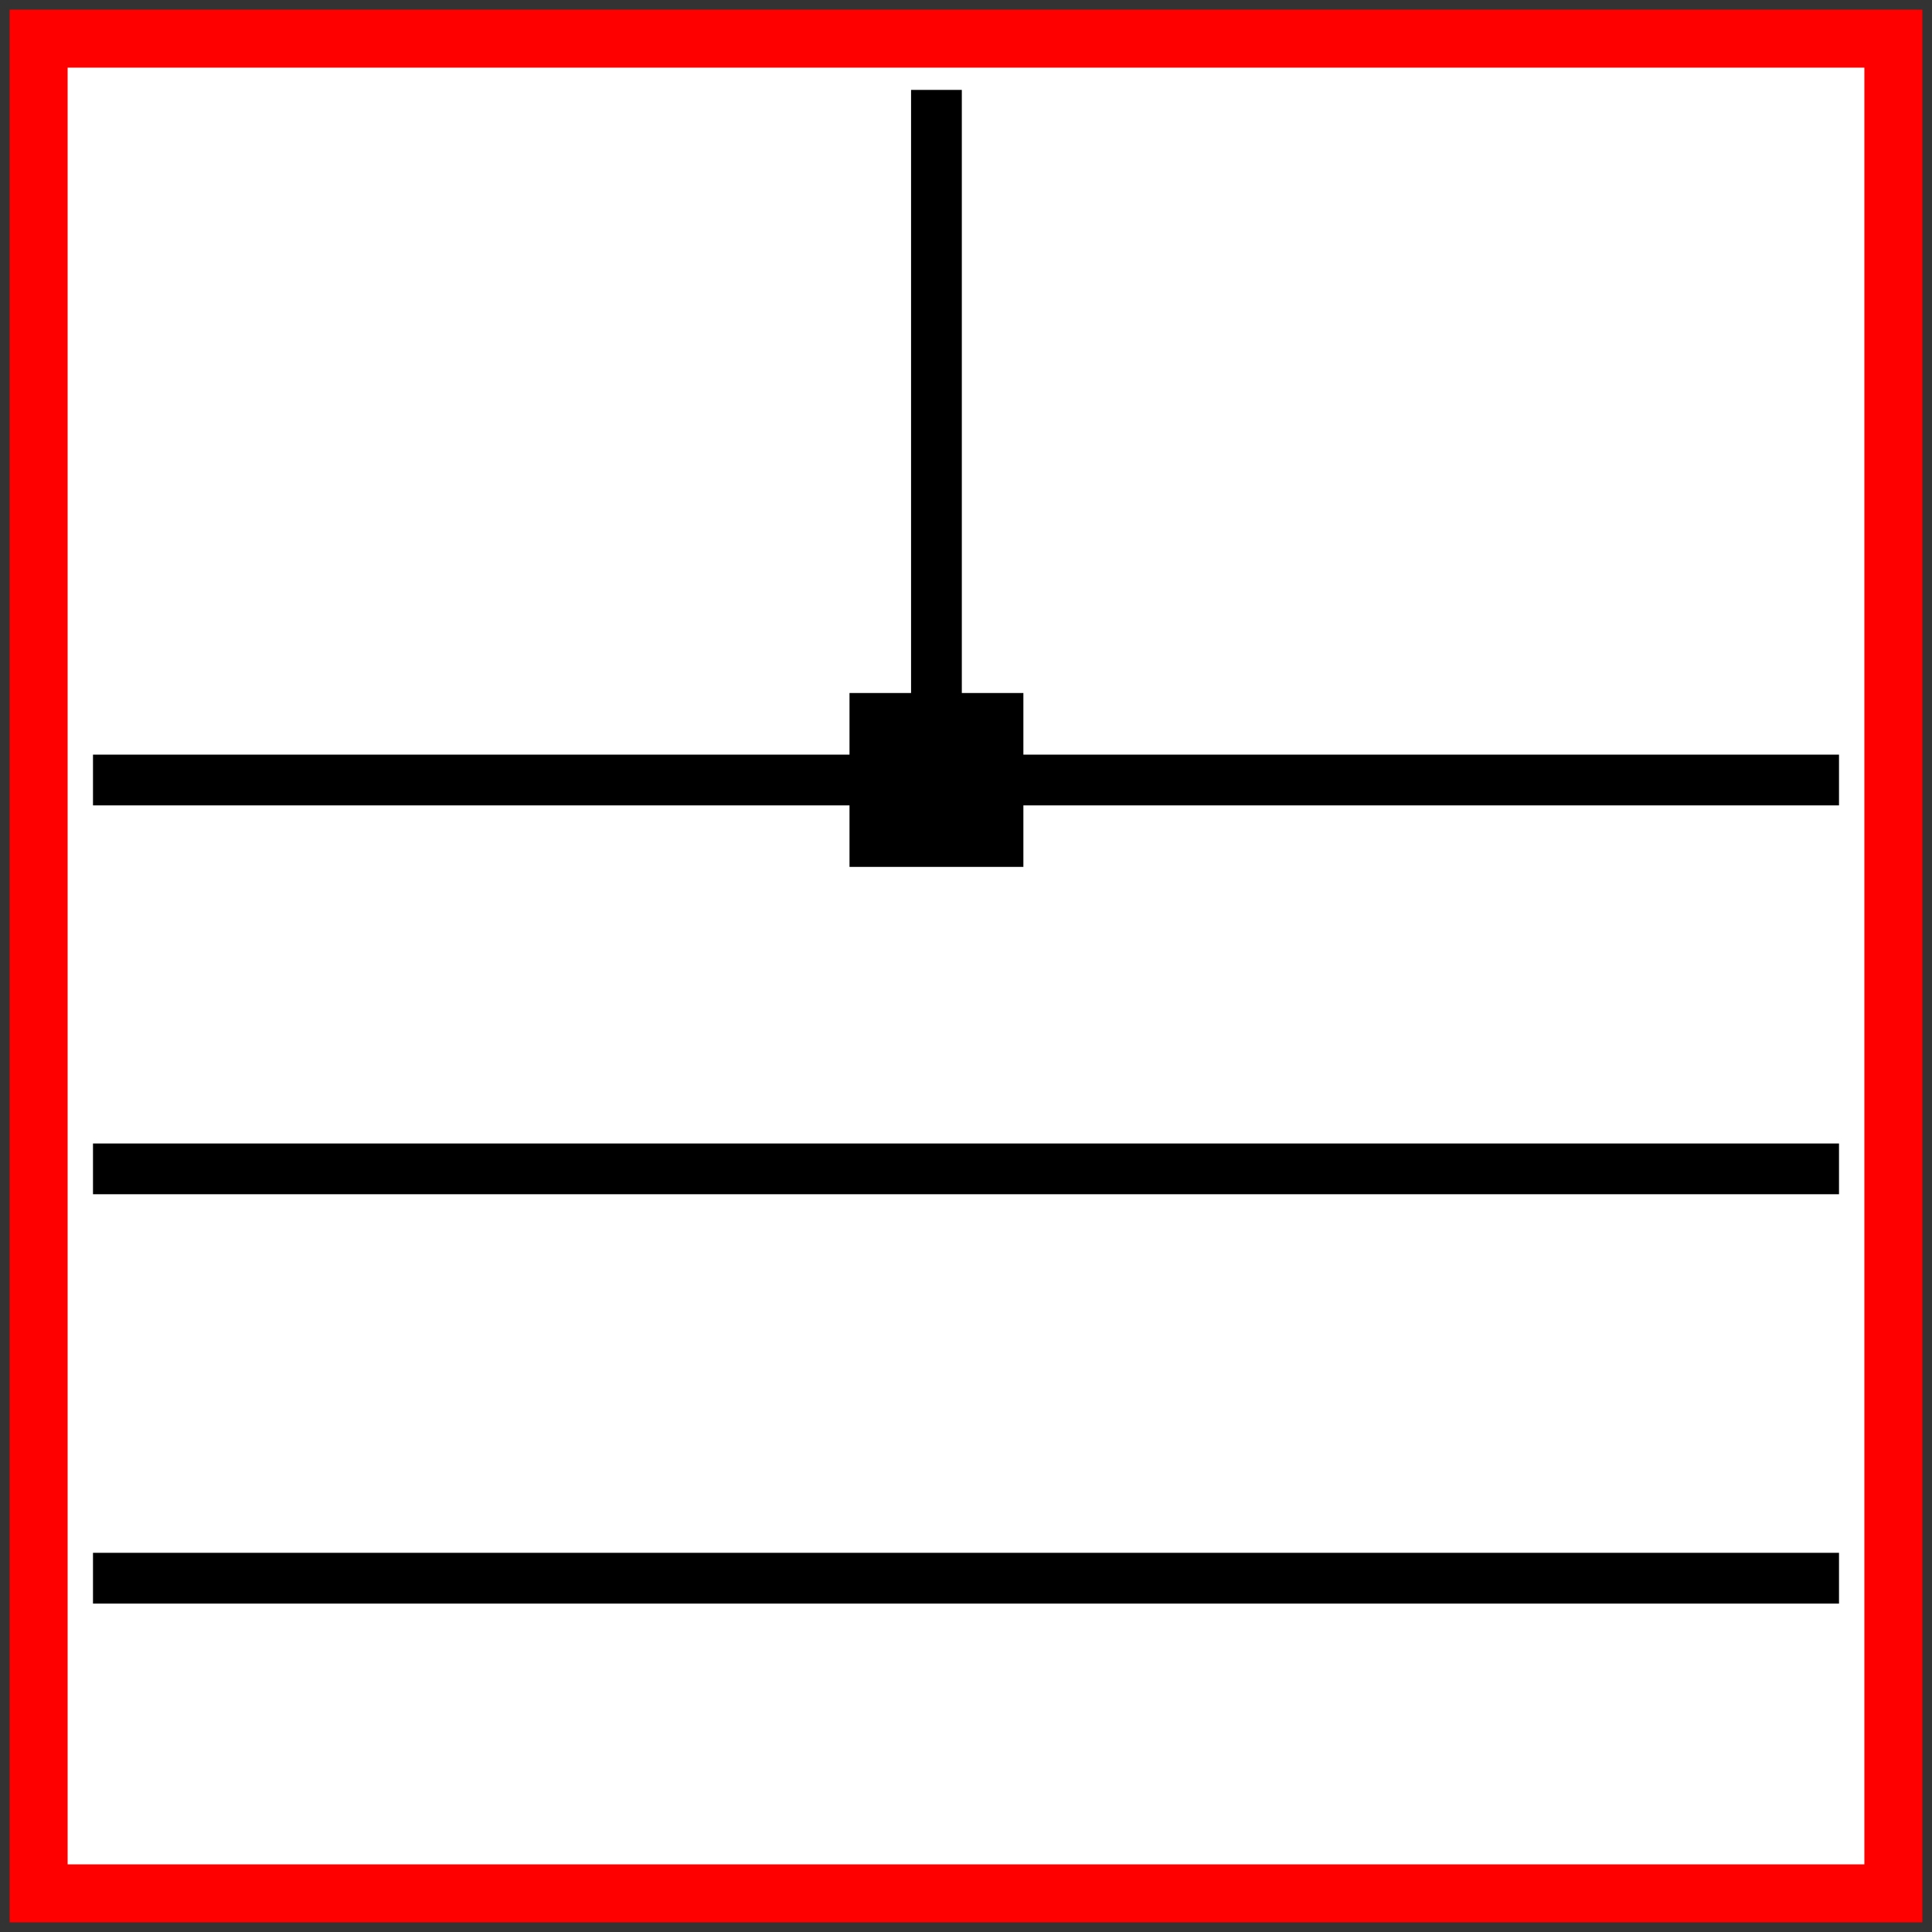 <?xml version="1.0" encoding="utf-8"?>
<!-- Generator: Adobe Illustrator 17.0.0, SVG Export Plug-In . SVG Version: 6.00 Build 0)  -->
<!DOCTYPE svg PUBLIC "-//W3C//DTD SVG 1.1//EN" "http://www.w3.org/Graphics/SVG/1.1/DTD/svg11.dtd">
<svg version="1.1"
	 id="svg2203" xmlns:dc="http://purl.org/dc/elements/1.1/" xmlns:svg="http://www.w3.org/2000/svg" xmlns:rdf="http://www.w3.org/1999/02/22-rdf-syntax-ns#" xmlns:cc="http://web.resource.org/cc/" xmlns:sodipodi="http://sodipodi.sourceforge.net/DTD/sodipodi-0.dtd" xmlns:inkscape="http://www.inkscape.org/namespaces/inkscape" sodipodi:docname="闂傚倸鍊搁崐鎼佸磹閹间礁纾归柟闂寸绾惧綊鏌熼梻瀵哥痪鎯х秺閺岀喖姊荤€靛摜鐥幆褎璐￠柍褎鍤€閻庢艾闂痪鎯ф禍褰掓煙閻戞ê鐏╅柛濠勫仱濮婃椽宕崟娈梺缁橀敃鐣烽幋锕€绠涢柣妤€鐗忛崢鍗炩攽閻愬弶缂佺粯锚閻ｉ攱瀵奸弶鎴犵杸缂佺偓宕樺Λ鍕箒闂佹寧绻傚Λ妤呮倶婵犲洦鐓曟慨妯哄箞闂佽鍑界徊濂稿箣閻戣姤鈷戦柣鐔稿閻ｆ煕閵娿儳绉洪柛鈺冨仱楠炲鎮╂禍楣冩煥濠靛棛绠抽幖鏉戯工閳规垿鎮╅崹姣勬繝鍨唉闁轰礁鍟存俊鑸靛緞婵犲嫮鏋冮梻浣芥竟鍡樻櫠濡ゅ懎鐤剧紒缁樼箖缁绘繈宕掑鐤侀梻浣姐€€閸嬫挸霉閻樻煡鎮￠崘鐓冮弶鐐村闂佸搫妫庨崹濠氭儉瀹曟垿骞橀崜浣猴紳闂佺鏈懝楣冨焵閸忔﹢骞婂Δ鍛殝闁搞劌浼庨梻鍌氬€搁悧濠勭矙閹捐姹查柛鈩冪懅绾惧ジ鎮楅敐鍕闂佺粯鎸堕崐妤冩閹烘鍋愰柤澶广劑姊洪崫鍕効缂傚秳绶氶悰宕堕埡浣虹瓘闁荤姴娲︾粊鎾绩閼恒儳绠鹃柛娆忔晶鐢告煕閳哄啫浠辨鐐查弫鍌炴嚍閵夛妇褰ㄩ梻鍌欑閹测€趁洪弽绠洪悗锝囩槇缂佸墽澧楄彜闁稿鎹囬獮搴ㄦ嚍閵壯冨箥闂備胶闁圭懓娲悰寮介妸锔剧Ф闂佸憡鎸嗛崟杩橀梻鍌欒兌缁箰婵犳艾绠查柛銉ㄦ憰闂佹寧绻傞柛瀣姍閺屾稑鈻庤箛鏇犵幓婵炴垯鍨洪埛鎴犵磼鐎ｅ仴妤犵偞鍔曠€光偓閳х闁秵鈷掑ù锝呮啞閸熺偤鏌涢弮鈧悧鏇炲祫濠碉攻濡炰粙寮婚崨瀛樺€烽柟缁樺浮閺屾稑螣閸忓吋姣堝┑锕ュ浠嬪箠濠靛绾ч柛銊ュ姃濠" inkscape:version="0.45.1" inkscape:output_extension="org.inkscape.output.svg.inkscape" sodipodi:version="0.32" sodipodi:docbase="D:\SVG\闂傚倸鍊搁崐鎼佸磹閹间礁纾归柟闂寸绾惧綊鏌熼梻瀵哥痪鎯х秺閺岀喖姊荤€靛摜鐥幆褏绉洪柡宀€鍠栧鑽も偓闈涙憸閻ュ礈瑜庨崵鈧梺璇插嚱缁叉儳鐣烽幎鑺モ拺缂備焦锕㈤弻鏇㈠幢濡櫣鐟ㄩ梻浣瑰缁诲倿骞婂鍡欑彾闁哄洨鍠嶇换鍡涙煏閸繃鎼愰崯鎼佹⒑缁嬪潡宕戦妶澶婄畺鐟滄棃骞冮埡鍛殤閻庢碍纰嶇换娑㈠级閹寸偟绡€闁汇垽娼ф禒婊勪繆閻熲晛鐣峰┑瀣嵆闁靛繒濮烽梻浣告啞缁嬫垿鎮洪妸鈺佺厱闁硅揪闄勯埛鎺楁煕閸犳捇濡撮幒鏃傜＜闁绘ɑ褰冮弳閬嶆煃鐟欏嫬鐏寸€靛妽濞煎繘鍩￠崘鍔归梻浣告贡閸庛倝鏌涢妶鍛殻闁哄苯绉瑰畷宕熷▓鍫曟⒑閹稿海鈯曠紒璇插暟閹广垹鈽夊▎鎰Ф闂佸憡鎸嗛崘纾藉ù锝囧劋閸ｄ即鎮楃憴鍕樈婵炴彃浜楀┑鐐叉閹稿鎮￠弴鐔虹闁瑰鍎戦崗鏌￠埀绻濆鍘辨繝鐢靛Т閸熸叏瀹ュ鐓"
	 xmlns="http://www.w3.org/2000/svg" xmlns:xlink="http://www.w3.org/1999/xlink" x="0px" y="0px" width="30px" height="30px"
	 viewBox="0 0 30 30" enable-background="new 0 0 30 30" xml:space="preserve">
<rect x="0" y="0" width="30" height="30" fill="#333333" stroke="none"/>
<sodipodi:namedview  guidetolerance="10" borderopacity="1.0" inkscape:zoom="0.74999999" pagecolor="#ffffff" objecttolerance="10" showguides="true" bordercolor="#666666" inkscape:cy="646.08493" inkscape:cx="126.79097" gridtolerance="10000" id="base" inkscape:window-x="-4" inkscape:window-y="-4" inkscape:window-height="968" inkscape:window-width="1280" inkscape:current-layer="layer1" inkscape:document-units="px" inkscape:pageopacity="0.0" inkscape:guide-bbox="true" inkscape:pageshadow="2">
	<sodipodi:guide  position="1116" orientation="vertical" id="guide22942"></sodipodi:guide>
	<sodipodi:guide  position="1147" orientation="vertical" id="guide22944"></sodipodi:guide>
</sodipodi:namedview>
<g>
	<polygon fill="#FFFFFF" stroke="#FF0000" stroke-width="0.9" points="29.4,29.4 28.553,29.4 1.448,29.4 0.6,29.4 0.6,28.551 
		0.6,1.445 0.6,0.6 1.448,0.6 28.553,0.6 29.4,0.6 29.4,1.445 29.4,28.551 	"/>
	<rect x="1.444" y="17.756" width="27.112" height="0.788"/>
	<rect x="1.444" y="24.112" width="27.112" height="0.788"/>
	<rect x="1.444" y="11.718" width="27.112" height="0.788"/>
	<rect x="13.191" y="10.761" width="2.7" height="2.7"/>
	<rect x="14.147" y="1.396" width="0.788" height="10.25"/>
</g>
</svg>
